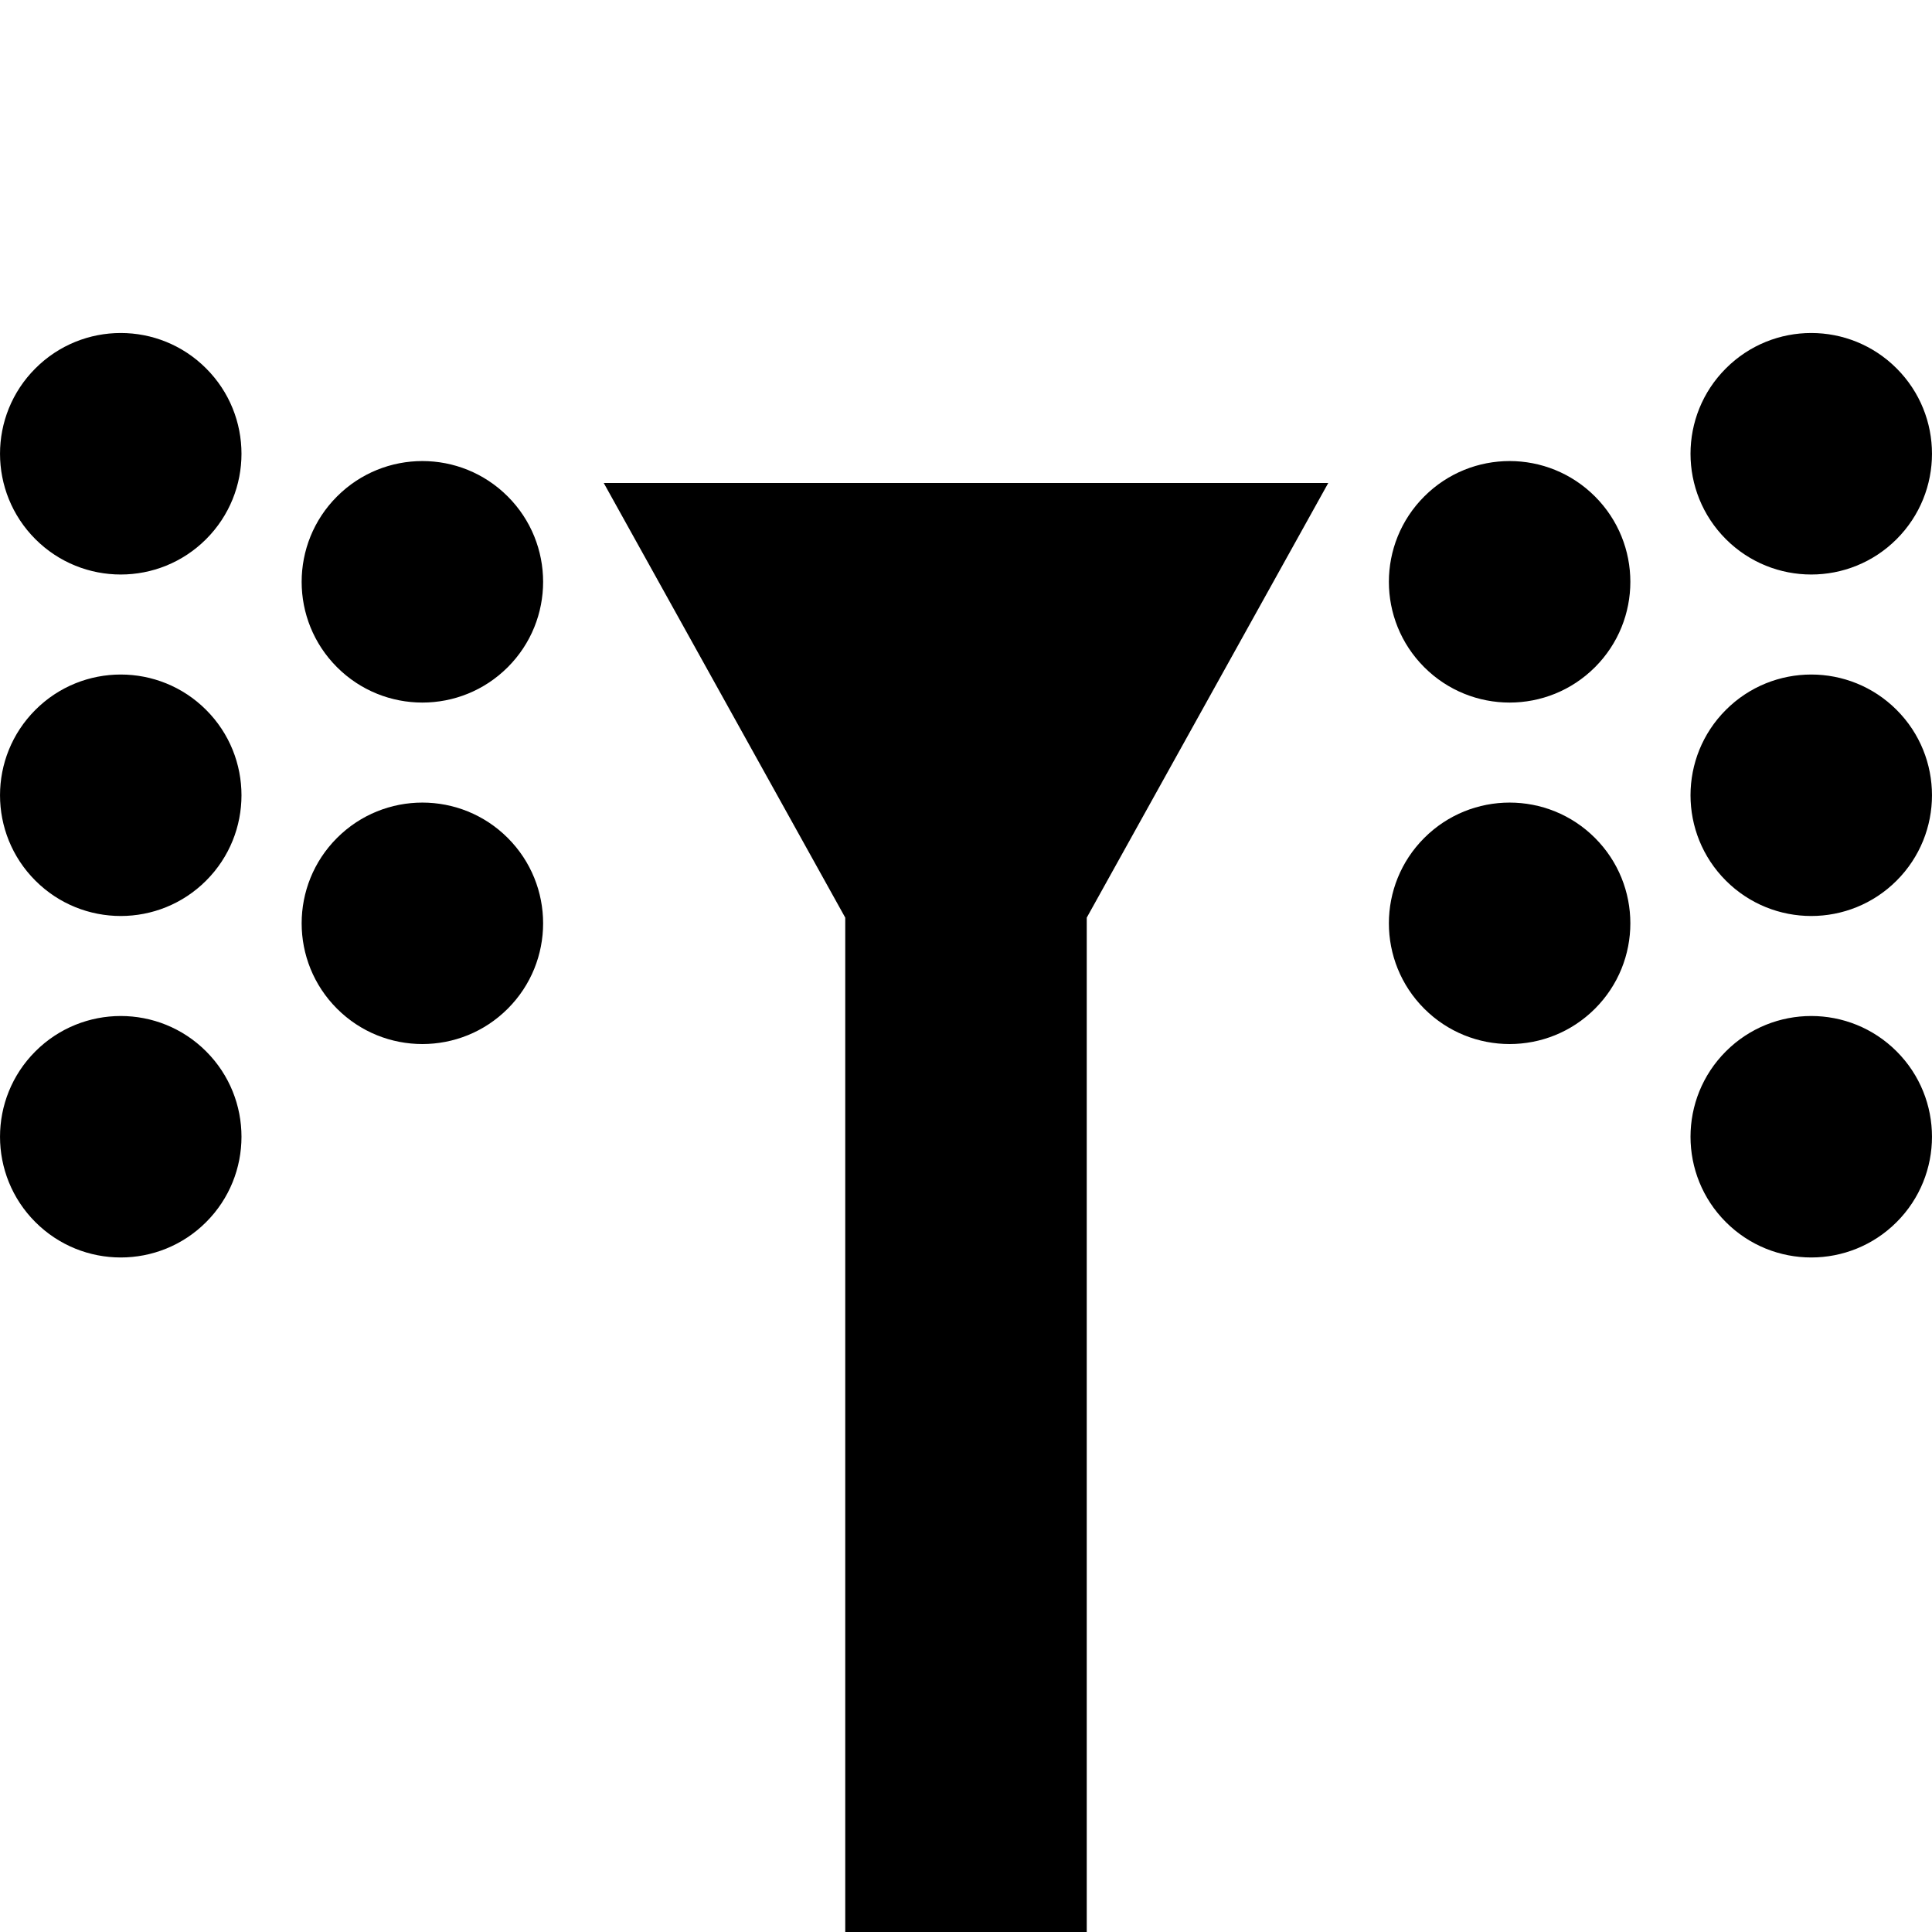 <?xml version="1.0" encoding="UTF-8"?>
<svg xmlns="http://www.w3.org/2000/svg" xmlns:xlink="http://www.w3.org/1999/xlink" width="32" height="32" viewBox="0 0 32 32" version="1.1">
<g id="surface1">
<path style=" stroke:none;fill-rule:nonzero;fill:rgb(0%,0%,0%);fill-opacity:1;" d="M 8.41 8.223 C 7.629 7.441 6.363 7.441 5.582 8.223 C 4.801 9.004 4.801 10.27 5.582 11.051 C 6.363 11.832 7.629 11.832 8.41 11.051 C 9.191 10.27 9.191 9.004 8.41 8.223 Z M 3.414 6.102 C 2.633 5.32 1.367 5.32 0.586 6.102 C -0.195 6.883 -0.195 8.148 0.586 8.93 C 1.367 9.711 2.633 9.711 3.414 8.93 C 4.195 8.148 4.195 6.883 3.414 6.102 Z M 8.41 13.879 C 7.629 13.098 6.363 13.098 5.582 13.879 C 4.801 14.66 4.801 15.926 5.582 16.707 C 6.363 17.488 7.629 17.488 8.41 16.707 C 9.191 15.926 9.191 14.66 8.41 13.879 Z M 3.414 11.758 C 2.633 10.977 1.367 10.977 0.586 11.758 C -0.195 12.539 -0.195 13.805 0.586 14.586 C 1.367 15.367 2.633 15.367 3.414 14.586 C 4.195 13.805 4.195 12.539 3.414 11.758 Z M 3.414 17.414 C 2.633 16.633 1.367 16.633 0.586 17.414 C -0.195 18.195 -0.195 19.461 0.586 20.242 C 1.367 21.023 2.633 21.023 3.414 20.242 C 4.195 19.461 4.195 18.195 3.414 17.414 Z M 3.414 17.414 "/>
<path style=" stroke:none;fill-rule:nonzero;fill:rgb(0%,0%,0%);fill-opacity:1;" d="M 10 8 L 14 15.199 L 14 32 L 18 32 L 18 15.199 L 22 8 Z M 10 8 "/>
<path style=" stroke:none;fill-rule:nonzero;fill:rgb(0%,0%,0%);fill-opacity:1;" d="M 23.59 8.223 C 24.371 7.441 25.637 7.441 26.418 8.223 C 27.199 9.004 27.199 10.27 26.418 11.051 C 25.637 11.832 24.371 11.832 23.59 11.051 C 22.809 10.27 22.809 9.004 23.59 8.223 Z M 28.586 6.102 C 29.367 5.32 30.633 5.32 31.414 6.102 C 32.195 6.883 32.195 8.148 31.414 8.93 C 30.633 9.711 29.367 9.711 28.586 8.93 C 27.805 8.148 27.805 6.883 28.586 6.102 Z M 23.59 13.879 C 24.371 13.098 25.637 13.098 26.418 13.879 C 27.199 14.66 27.199 15.926 26.418 16.707 C 25.637 17.488 24.371 17.488 23.59 16.707 C 22.809 15.926 22.809 14.66 23.59 13.879 Z M 28.586 11.758 C 29.367 10.977 30.633 10.977 31.414 11.758 C 32.195 12.539 32.195 13.805 31.414 14.586 C 30.633 15.367 29.367 15.367 28.586 14.586 C 27.805 13.805 27.805 12.539 28.586 11.758 Z M 28.586 17.414 C 29.367 16.633 30.633 16.633 31.414 17.414 C 32.195 18.195 32.195 19.461 31.414 20.242 C 30.633 21.023 29.367 21.023 28.586 20.242 C 27.805 19.461 27.805 18.195 28.586 17.414 Z M 28.586 17.414 "/>
</g>
</svg>
